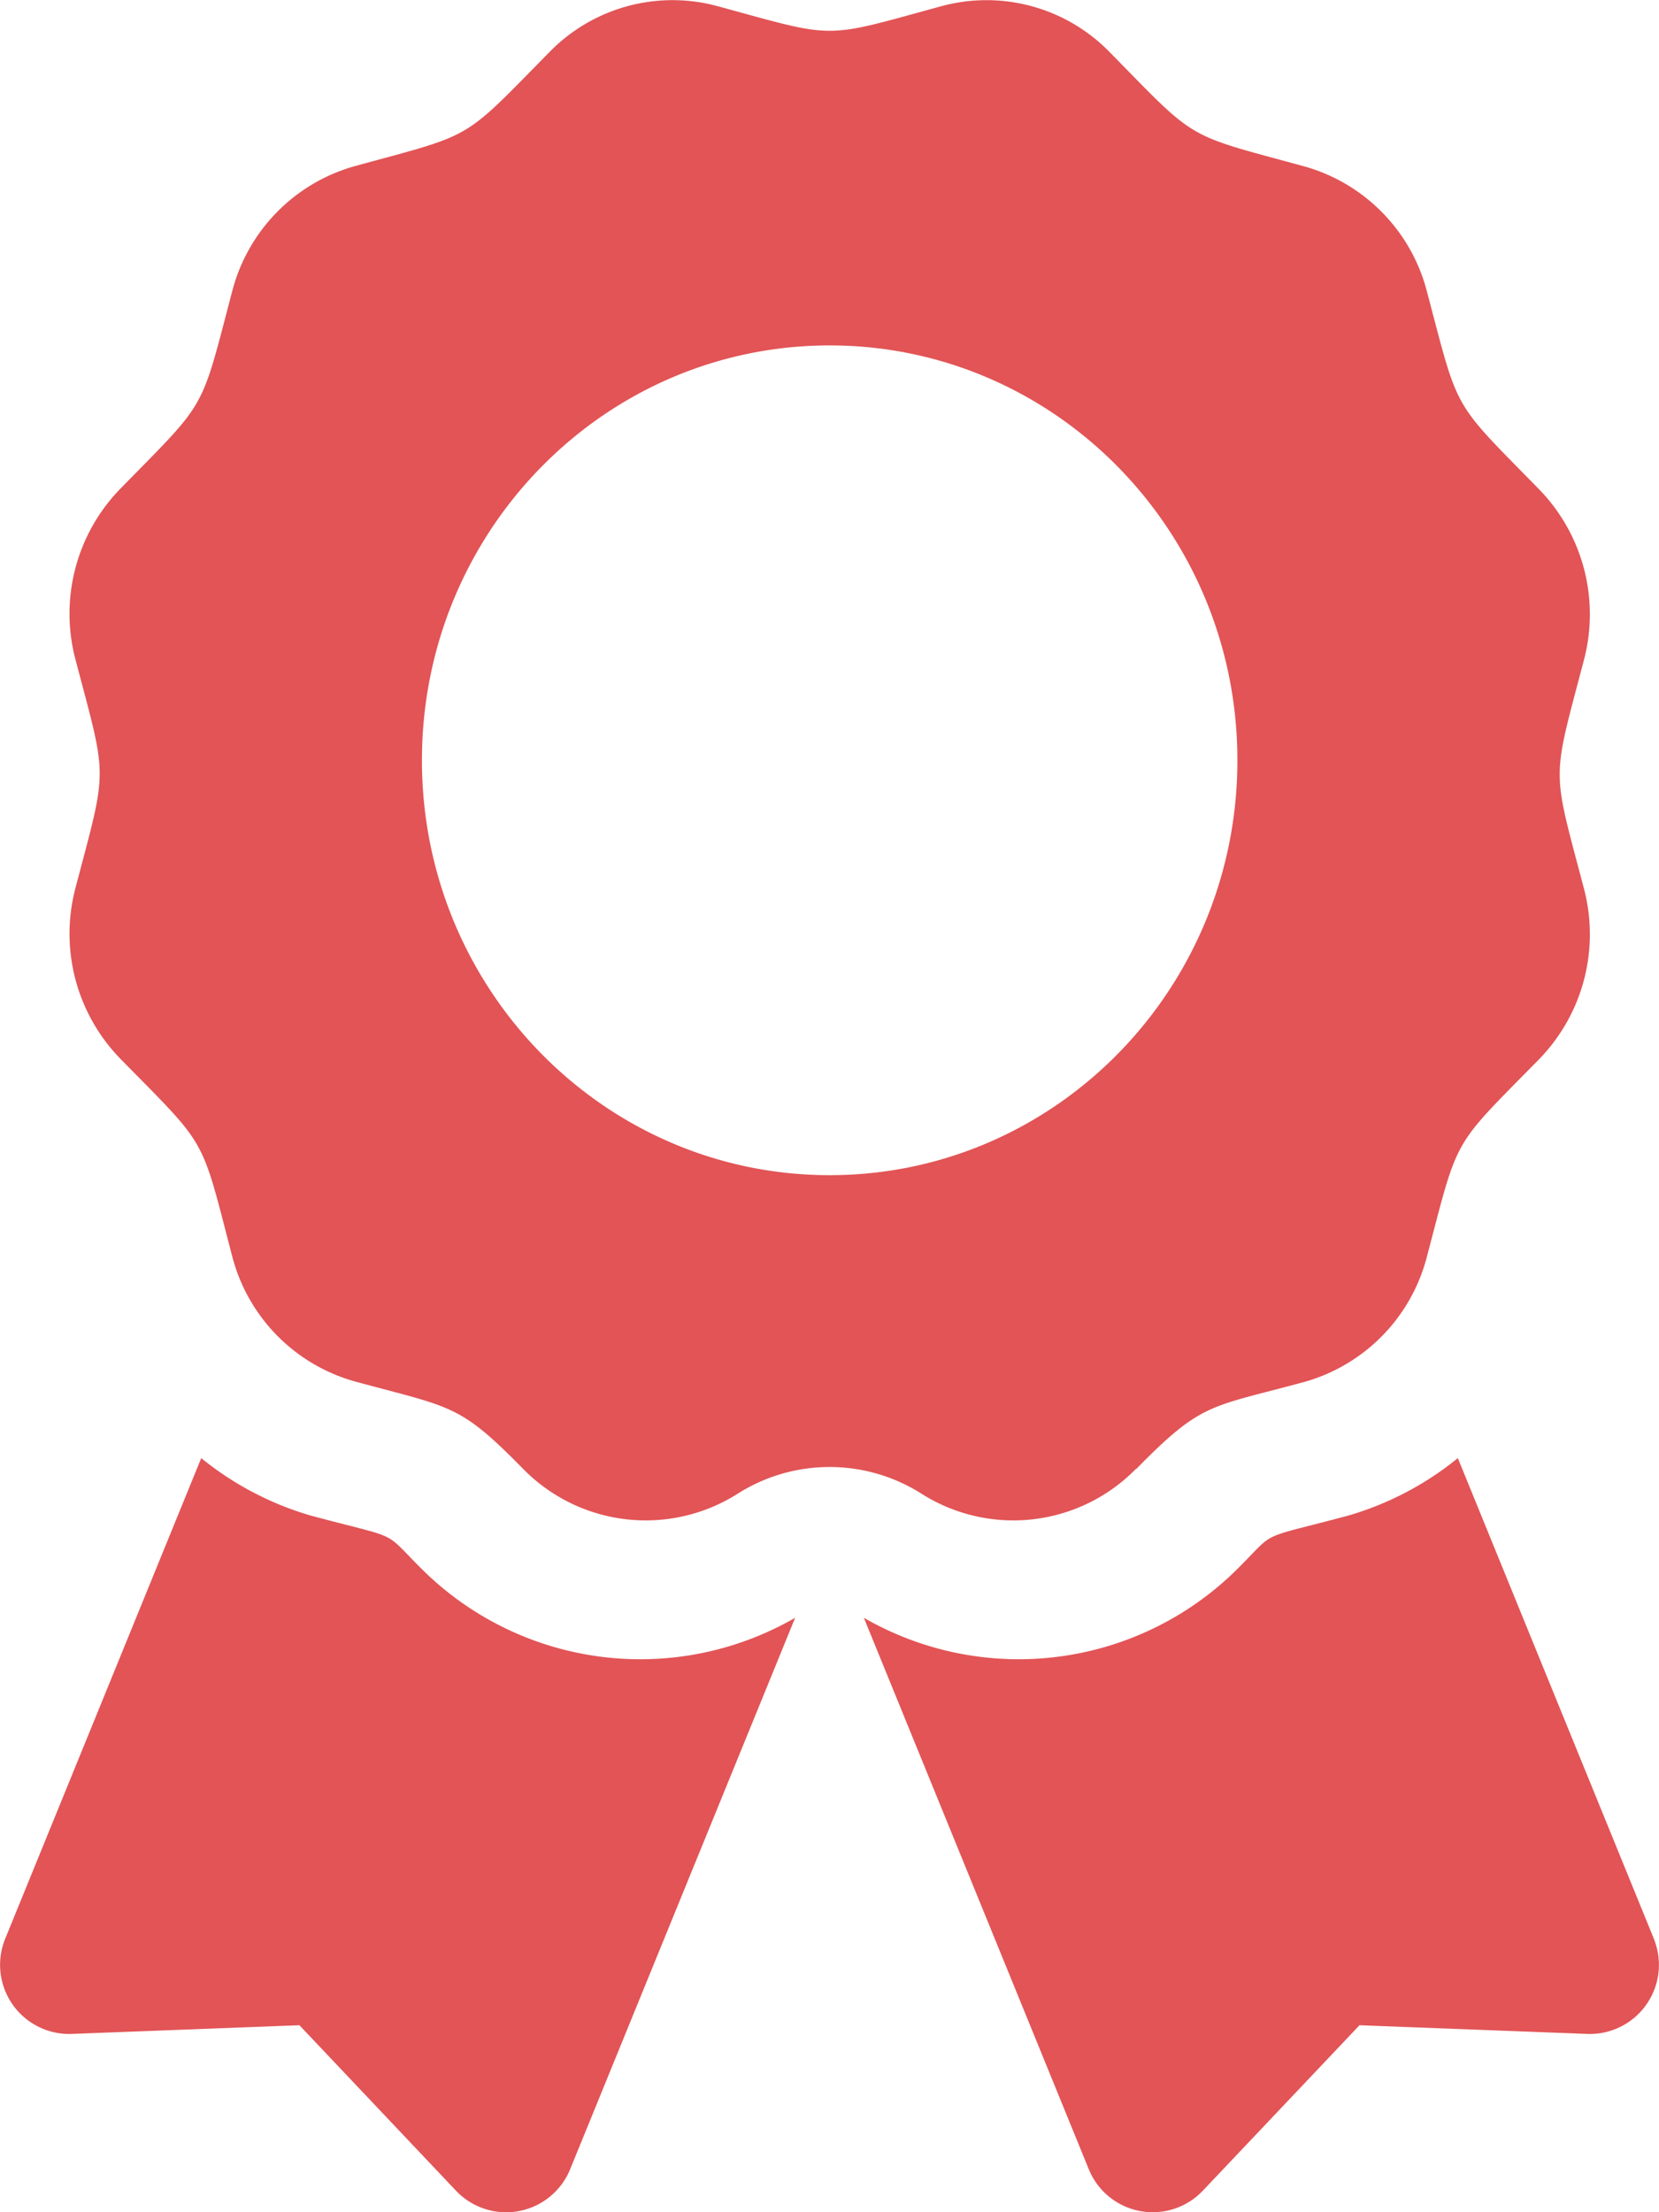 <svg xmlns="http://www.w3.org/2000/svg" xmlns:xlink="http://www.w3.org/1999/xlink" viewBox="0 0 252.27 336.37"><defs><style>.cls-1{fill:none;}.cls-2{clip-path:url(#clip-path);}.cls-3{fill:#e25456;}</style><clipPath id="clip-path" transform="translate(-2.09 -1.57)"><rect class="cls-1" width="256.46" height="340.2"/></clipPath></defs><title>14_2</title><g id="Layer_2" data-name="Layer 2"><g id="Layer_1-2" data-name="Layer 1"><g class="cls-2"><path class="cls-3" d="M65.9,239.81c-5.71-5.71-2.73-4.1-16.51-7.79a47.32,47.32,0,0,1-16.7-8.75L2.88,296.35A10.51,10.51,0,0,0,13,310.82l34.62-1.32,23.8,25.15a10.51,10.51,0,0,0,17.37-3.26L123,247.55a47.12,47.12,0,0,1-57.1-7.74m187.68,56.54-29.81-73.08a47.23,47.23,0,0,1-16.7,8.75c-13.85,3.71-10.81,2.09-16.51,7.79a47.14,47.14,0,0,1-57.11,7.74l34.2,83.84A10.5,10.5,0,0,0,185,334.65l23.82-25.15,34.61,1.32a10.51,10.51,0,0,0,10.14-14.47m-78.71-71.41c10-10.22,11.19-9.34,25.49-13.23a26.7,26.7,0,0,0,18.7-19c4.92-18.66,3.64-16.4,17.05-30.06a27.23,27.23,0,0,0,6.84-26c-4.9-18.64-4.91-16,0-34.71a27.24,27.24,0,0,0-6.84-26C222.7,62.25,224,64.5,219.06,45.85a26.7,26.7,0,0,0-18.7-19c-18.32-5-16.11-3.69-29.53-17.35a26.14,26.14,0,0,0-25.55-7c-18.31,5-15.76,5-34.1,0a26.13,26.13,0,0,0-25.55,7C72.22,23.11,74.43,21.81,56.11,26.81a26.7,26.7,0,0,0-18.7,19c-4.91,18.65-3.64,16.4-17,30.05a27.22,27.22,0,0,0-6.84,26c4.9,18.64,4.91,16,0,34.71a27.24,27.24,0,0,0,6.84,26c13.41,13.66,12.13,11.4,17,30.06a26.7,26.7,0,0,0,18.7,19c14.71,4,15.8,3.37,25.48,13.23a26.11,26.11,0,0,0,32.68,3.82,26.08,26.08,0,0,1,27.94,0,26.08,26.08,0,0,0,32.66-3.82M66.25,117.17c0-34.83,27.75-63.08,62-63.08s62,28.25,62,63.08-27.75,63.08-62,63.08-62-28.24-62-63.08" transform="translate(-2.09 -1.57)"/></g></g></g></svg>
